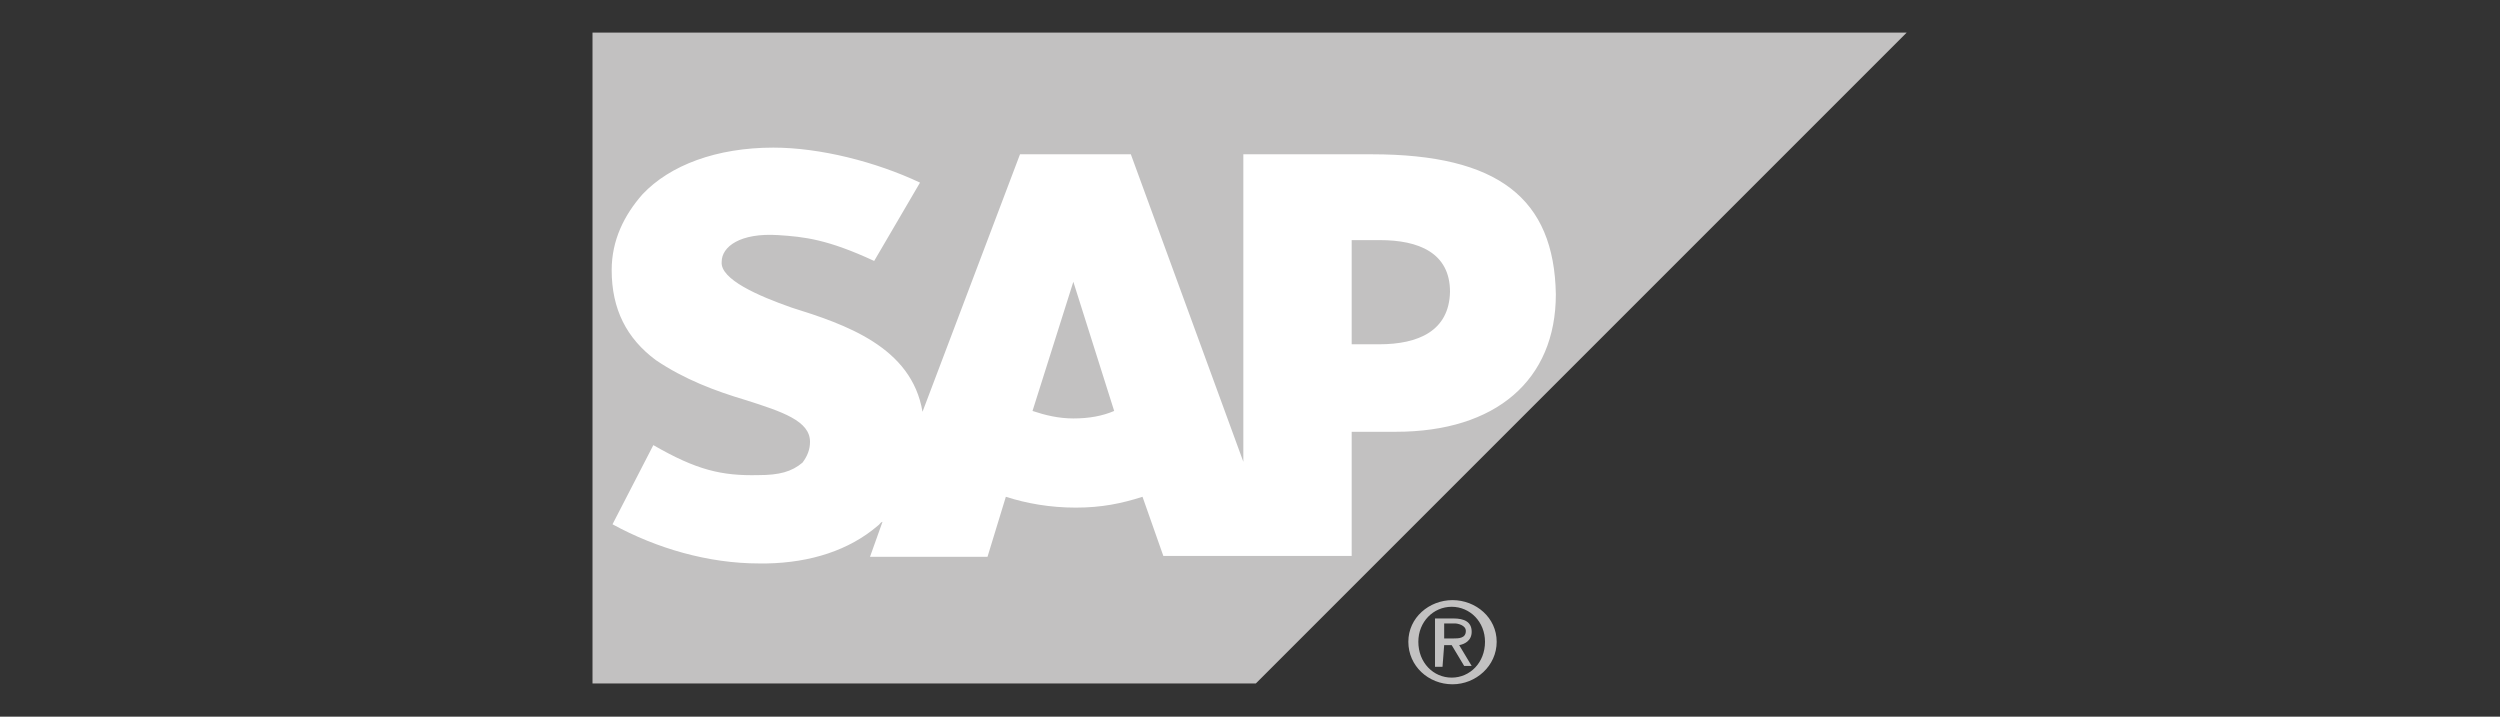 <?xml version="1.0" encoding="utf-8"?>
<!-- Generator: Adobe Illustrator 24.0.1, SVG Export Plug-In . SVG Version: 6.00 Build 0)  -->
<svg version="1.1" id="Layer_1" xmlns="http://www.w3.org/2000/svg" xmlns:xlink="http://www.w3.org/1999/xlink" x="0px" y="0px"
	 viewBox="0 0 300 86" style="enable-background:new 0 0 300 86;" xml:space="preserve">
<rect x="0" y="0" width="300" height="86" fill="#333333" stroke="none"/>
<style type="text/css">
	.st0{fill:#C2C1C1;}
	.st1{fill-rule:evenodd;clip-rule:evenodd;fill:#FFFFFF;}
</style>
<g id="layer1" transform="translate(-446.799,535.914)">
	<path id="path25030" class="st0" d="M517.9-453.9h79.6l78.1-78.1H517.9V-453.9"/>
	<path id="path25032" class="st1" d="M611.4-517.4H596v36.9l-13.5-36.9h-13.3l-11.7,30.9c-1.3-7.8-9.3-10.5-15.7-12.5
		c-4-1.4-8.6-3.4-8.4-5.5c0-1.8,2.2-3.5,6.8-3.2c3.1,0.2,5.9,0.5,11.5,3.1l5.5-9.4c-5.3-2.5-12-4.2-17.6-4.2l0,0
		c-6.8,0-12.4,2.1-15.7,5.6c-2.2,2.5-3.7,5.5-3.7,9.1c0,4.7,1.8,8.2,5.3,10.8c3.4,2.3,7.1,3.7,10.8,4.8c4.4,1.4,7.7,2.5,7.7,5
		c0,0.9-0.3,1.7-0.9,2.5c-1.3,1.1-2.8,1.5-5.3,1.5c-4.4,0.1-7.4-0.6-12.6-3.6l-4.9,9.5c5.3,2.9,11.5,4.7,17.6,4.7h0.9
		c5.3-0.1,9.9-1.6,13.3-4.5c0.3-0.2,0.3-0.4,0.6-0.5l-1.5,4.2h14.1l2.2-7.2c2.5,0.8,5.3,1.3,8.4,1.3s5.5-0.5,8-1.3l2.5,7.1H609
		v-14.9h5.3c12,0,19.2-6.2,19.2-16.5C633.3-512.1,626.6-517.4,611.4-517.4z M575.6-485.7c-1.8,0-3.4-0.4-4.9-0.9l4.9-15.5l0,0
		l4.9,15.5C579.1-486,577.5-485.7,575.6-485.7z M612.3-494.6H609v-12.5h3.4c4.6,0,8.4,1.5,8.4,6.2
		C620.7-496.2,617-494.6,612.3-494.6"/>
	<path id="path25034" class="st0" d="M617-458.9c0-2.4,1.8-4.2,4-4.2s4,1.8,4,4.2c0,2.5-1.8,4.3-4,4.3S617-456.4,617-458.9z
		 M621.1-453.8c2.8,0,5.3-2.2,5.3-5.1s-2.5-5-5.3-5s-5.3,2.1-5.3,5S618.2-453.8,621.1-453.8z M620.1-458.5h0.9l1.5,2.5h0.9l-1.5-2.5
		c0.6-0.1,1.5-0.5,1.5-1.6c0-1.2-0.9-1.6-2.2-1.6h-2.2v5.8h0.9L620.1-458.5L620.1-458.5L620.1-458.5z M620.1-459.3v-1.8h1.3
		c0.3,0,1.3,0.2,1.3,0.9c0,0.9-0.9,0.9-1.5,0.9H620.1"/>
</g>
</svg>
